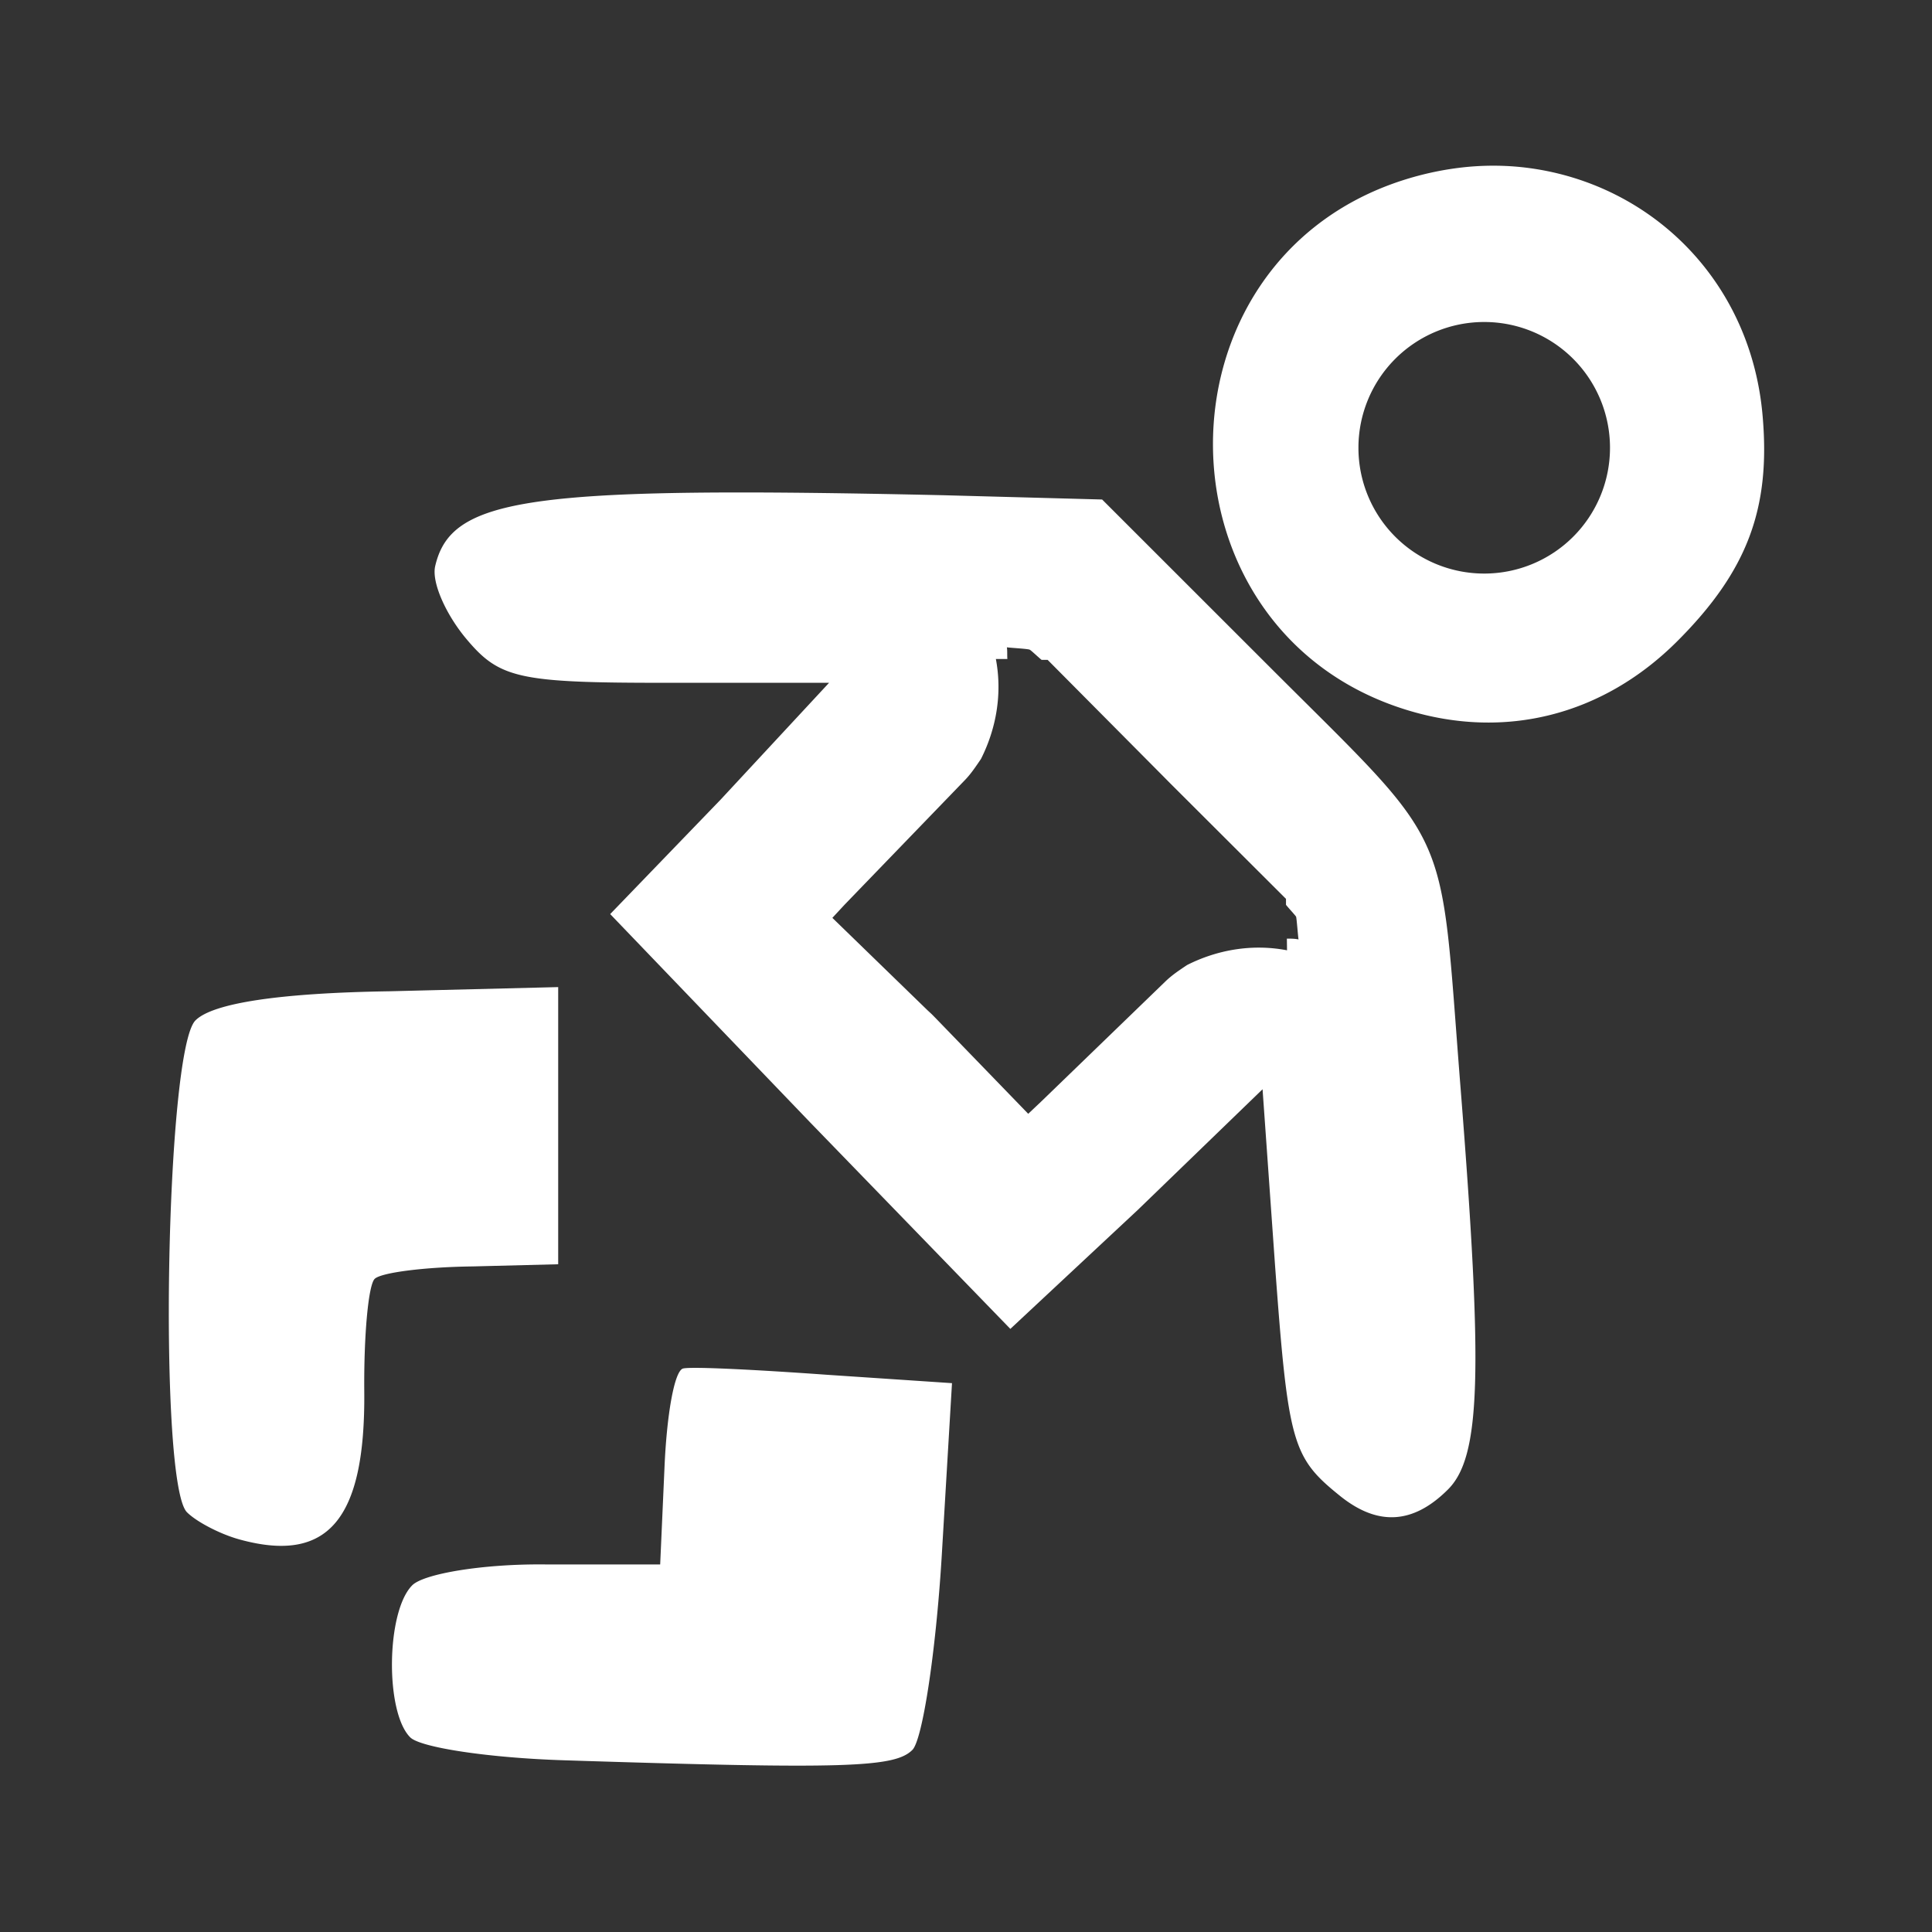 <?xml version="1.0" encoding="UTF-8" standalone="no"?>
<!-- Created with Inkscape (http://www.inkscape.org/) -->

<svg
  xmlns:dc="http://purl.org/dc/elements/1.1/"
  xmlns:cc="http://creativecommons.org/ns#"
  xmlns:rdf="http://www.w3.org/1999/02/22-rdf-syntax-ns#"
  xmlns="http://www.w3.org/2000/svg"
  xmlns:sodipodi="http://sodipodi.sourceforge.net/DTD/sodipodi-0.dtd"
  xmlns:inkscape="http://www.inkscape.org/namespaces/inkscape"
  width="24"
  height="24"
  id="svg2995"
  version="1.1"
  inkscape:version="0.92.3 (2405546, 2018-03-11)"
  sodipodi:docname="ic_action_baby.svg"
  inkscape:export-filename="/home/petr/project/android-git/Sleep-actionbar2/res/drawable-xxhdpi/tag_baby.png"
  inkscape:export-xdpi="180"
  inkscape:export-ydpi="180">
  <rect width="100%" height="100%" fill="#333333" stroke="none"/>
  <defs
     id="defs2997">
    <inkscape:path-effect
       effect="spiro"
       id="path-effect3157"
       is_visible="true" />
    <inkscape:path-effect
       is_visible="true"
       id="path-effect3058"
       effect="spiro" />
  </defs>
  <sodipodi:namedview
     id="base"
     pagecolor="#737373"
     bordercolor="#666666"
     borderopacity="1.0"
     inkscape:pageopacity="0"
     inkscape:pageshadow="2"
     inkscape:zoom="11.2"
     inkscape:cx="-3.013459"
     inkscape:cy="12.166039"
     inkscape:document-units="px"
     inkscape:current-layer="layer1"
     showgrid="true"
     inkscape:window-width="1366"
     inkscape:window-height="741"
     inkscape:window-x="0"
     inkscape:window-y="27"
     inkscape:window-maximized="1"
     gridtolerance="1">
    <inkscape:grid
       type="xygrid"
       id="grid815"
       empspacing="2" />
  </sodipodi:namedview>
  <g
     inkscape:label="Layer 1"
     inkscape:groupmode="layer"
     id="layer1"
     transform="translate(0,-1028.362)">
    <path
       style="fill:#ffffff;fill-opacity:1;stroke-width:1.06"
       d="M 18.221 2.074 C 17.956 2.1 17.687 2.155 17.418 2.242 C 14.257 3.267 14.295 7.838 17.471 8.818 C 18.695 9.197 19.915 8.886 20.836 7.965 C 21.714 7.087 21.995 6.308 21.896 5.168 C 21.752 3.49 20.517 2.293 18.998 2.088 C 18.745 2.054 18.485 2.049 18.221 2.074 z M 18.438 4 A 1.562 1.562 0 0 1 20 5.562 A 1.562 1.562 0 0 1 18.438 7.125 A 1.562 1.562 0 0 1 16.875 5.562 A 1.562 1.562 0 0 1 18.438 4 z M 8.59 6.121 C 6.135 6.152 5.554 6.391 5.406 7.033 C 5.359 7.237 5.544 7.641 5.795 7.939 C 6.207 8.429 6.444 8.483 8.279 8.482 L 10.299 8.482 L 8.953 9.932 L 7.58 11.355 L 10.066 13.945 L 12.551 16.508 L 14.131 15.033 L 15.684 13.531 L 15.84 15.732 C 16.002 17.935 16.054 18.105 16.643 18.58 C 17.119 18.965 17.559 18.931 17.988 18.502 C 18.394 18.096 18.425 17.066 18.143 13.506 C 17.878 10.171 18.085 10.598 15.762 8.275 L 13.691 6.205 L 11.723 6.152 C 10.435 6.123 9.408 6.111 8.59 6.121 z M 12.508 8.041 C 12.533 8.047 12.787 8.06 12.793 8.072 C 12.808 8.078 12.903 8.169 12.939 8.197 L 13.014 8.197 L 14.453 9.646 L 14.533 9.727 L 15.975 11.166 L 15.975 11.24 C 16.003 11.276 16.093 11.373 16.1 11.387 C 16.107 11.394 16.125 11.645 16.131 11.67 C 16.083 11.66 16.035 11.66 15.986 11.66 L 15.988 11.805 C 15.56 11.723 15.126 11.796 14.746 11.988 C 14.654 12.05 14.562 12.11 14.48 12.189 L 12.938 13.68 L 12.773 13.836 L 11.627 12.652 L 11.576 12.6 L 11.521 12.549 L 10.34 11.402 L 10.494 11.236 L 11.984 9.693 C 12.063 9.612 12.123 9.52 12.186 9.428 C 12.378 9.047 12.452 8.614 12.371 8.186 L 12.514 8.186 C 12.51 8.138 12.515 8.09 12.508 8.041 z M 6.934 12.262 L 4.836 12.314 C 3.473 12.335 2.642 12.461 2.428 12.676 C 2.055 13.048 1.966 18.443 2.324 18.787 C 2.438 18.901 2.727 19.055 2.973 19.123 C 4.074 19.427 4.54 18.878 4.525 17.285 C 4.519 16.585 4.576 15.965 4.654 15.887 C 4.733 15.808 5.28 15.739 5.871 15.732 L 6.934 15.705 L 6.934 13.996 L 6.934 12.262 z M 8.486 17 C 8.376 17.027 8.281 17.586 8.254 18.242 L 8.201 19.434 L 6.777 19.434 C 6.004 19.425 5.265 19.549 5.121 19.693 C 4.797 20.017 4.782 21.269 5.096 21.582 C 5.223 21.709 6.079 21.838 7.012 21.867 C 10.501 21.979 11.115 21.958 11.334 21.738 C 11.458 21.615 11.623 20.545 11.697 19.355 L 11.826 17.182 L 10.273 17.078 C 9.408 17.016 8.597 16.974 8.486 17 z "
       transform="translate(0,1028.362)"
       id="path3307" />
  </g>
</svg>
